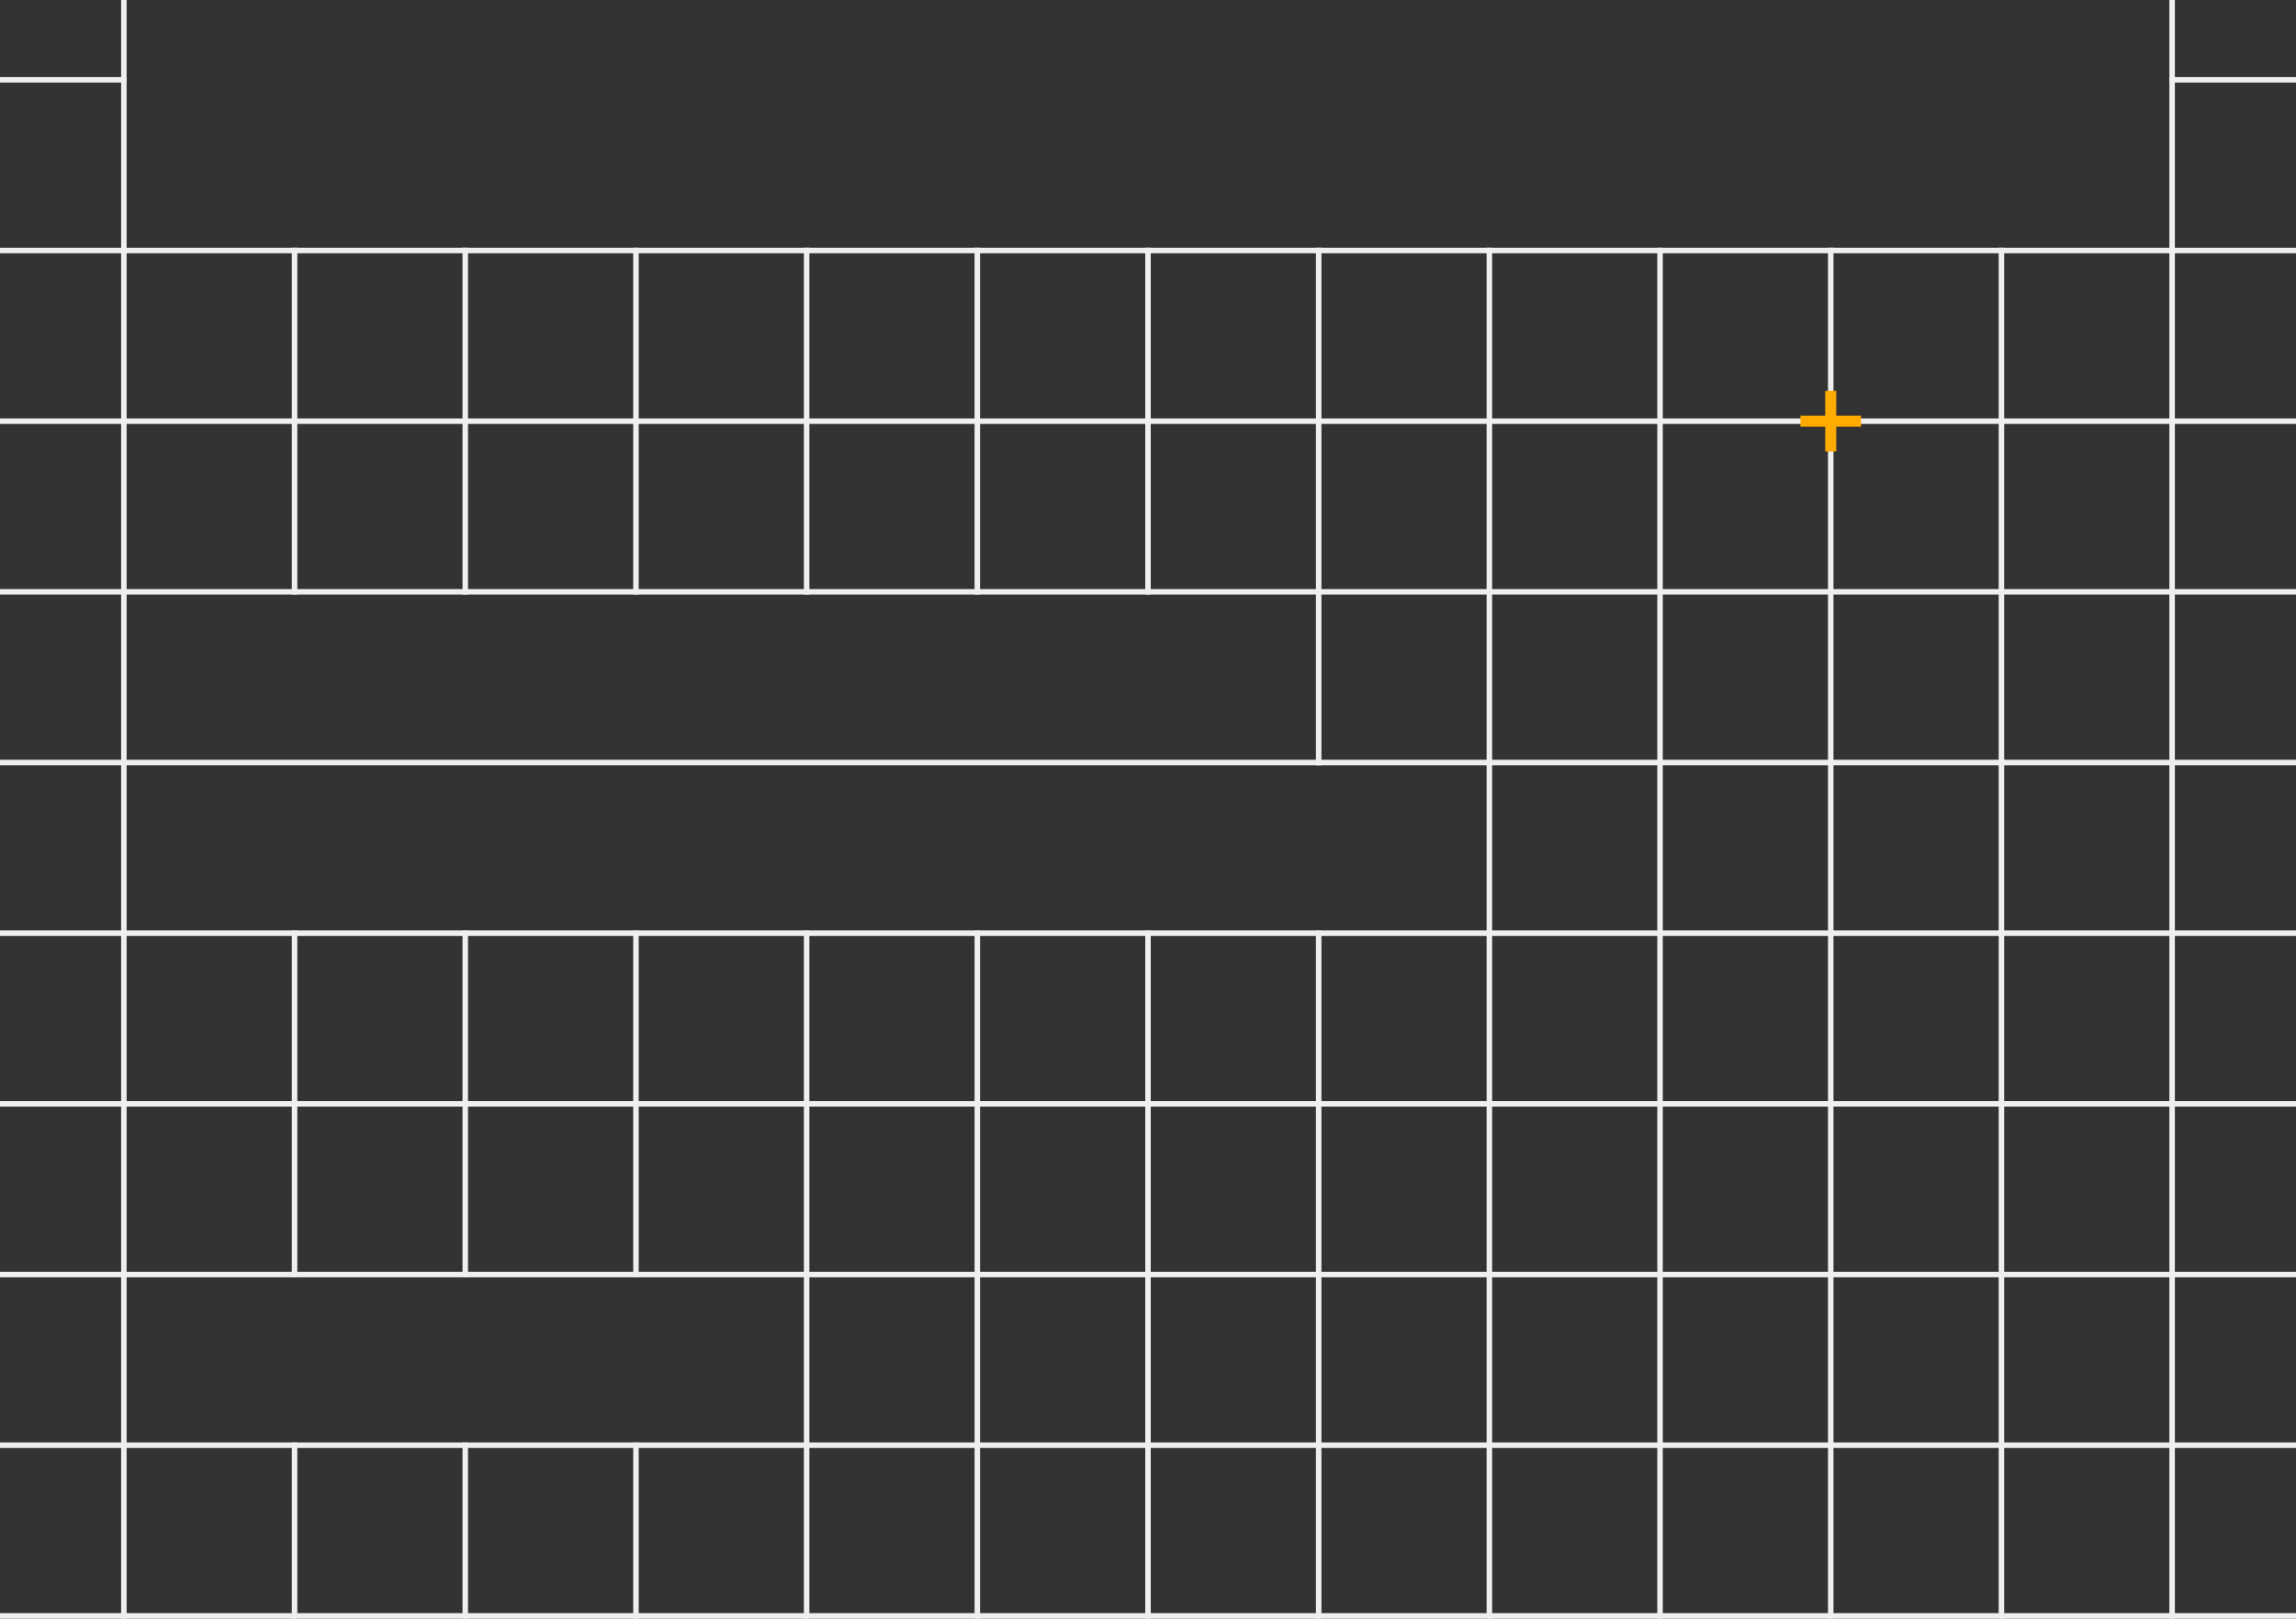 <svg width="834" height="588" viewBox="0 0 834 588" fill="none" xmlns="http://www.w3.org/2000/svg">
<rect x="0" y="0" width="834" height="588" fill="#333333" stroke="none"/>
<rect x="834" y="338" width="2" height="834" transform="rotate(90 834 338)" fill="#EFEFEF"/>
<rect x="837" y="276" width="2" height="837" transform="rotate(90 837 276)" fill="#EFEFEF"/>
<rect x="834" y="214" width="2" height="834" transform="rotate(90 834 214)" fill="#EFEFEF"/>
<rect x="834" y="462" width="2" height="834" transform="rotate(90 834 462)" fill="#EFEFEF"/>
<rect x="834" y="152" width="2" height="834" transform="rotate(90 834 152)" fill="#EFEFEF"/>
<rect x="834" y="400" width="2" height="834" transform="rotate(90 834 400)" fill="#EFEFEF"/>
<rect x="834" y="586" width="2" height="834" transform="rotate(90 834 586)" fill="#EFEFEF"/>
<rect x="834" y="524" width="2" height="834" transform="rotate(90 834 524)" fill="#EFEFEF"/>
<rect x="478" y="338" width="2" height="250" fill="#EFEFEF"/>
<rect x="726" y="90" width="2" height="498" fill="#EFEFEF"/>
<rect x="106" y="524" width="2" height="64" fill="#EFEFEF"/>
<rect x="106" y="338" width="2" height="126" fill="#EFEFEF"/>
<rect x="230" y="338" width="2" height="126" fill="#EFEFEF"/>
<rect x="168" y="338" width="2" height="126" fill="#EFEFEF"/>
<rect x="230" y="524" width="2" height="64" fill="#EFEFEF"/>
<rect x="168" y="524" width="2" height="64" fill="#EFEFEF"/>
<rect x="106" y="90" width="2" height="126" fill="#EFEFEF"/>
<rect x="602" y="90" width="2" height="498" fill="#EFEFEF"/>
<rect x="354" y="338" width="2" height="250" fill="#EFEFEF"/>
<rect x="44" width="2" height="588" fill="#EFEFEF"/>
<rect x="292" y="338" width="2" height="250" fill="#EFEFEF"/>
<rect x="788" width="2" height="588" fill="#EFEFEF"/>
<rect x="478" y="90" width="2" height="188" fill="#EFEFEF"/>
<rect x="230" y="90" width="2" height="126" fill="#EFEFEF"/>
<rect x="354" y="90" width="2" height="126" fill="#EFEFEF"/>
<rect x="540" y="90" width="2" height="498" fill="#EFEFEF"/>
<rect x="292" y="90" width="2" height="126" fill="#EFEFEF"/>
<rect x="168" y="90" width="2" height="126" fill="#EFEFEF"/>
<rect x="416" y="90" width="2" height="126" fill="#EFEFEF"/>
<rect x="664" y="90" width="2" height="498" fill="#EFEFEF"/>
<rect x="416" y="338" width="2" height="250" fill="#EFEFEF"/>
<rect x="834" y="90" width="2" height="834" transform="rotate(90 834 90)" fill="#EFEFEF"/>
<rect x="46" y="28" width="2" height="46" transform="rotate(90 46 28)" fill="#EFEFEF"/>
<rect x="834" y="28" width="2" height="46" transform="rotate(90 834 28)" fill="#EFEFEF"/>
<path fill-rule="evenodd" clip-rule="evenodd" d="M667 151V142H663V151H654V155H663V164H667V155H676V151H667Z" fill="#FFAB00"/>
</svg>
